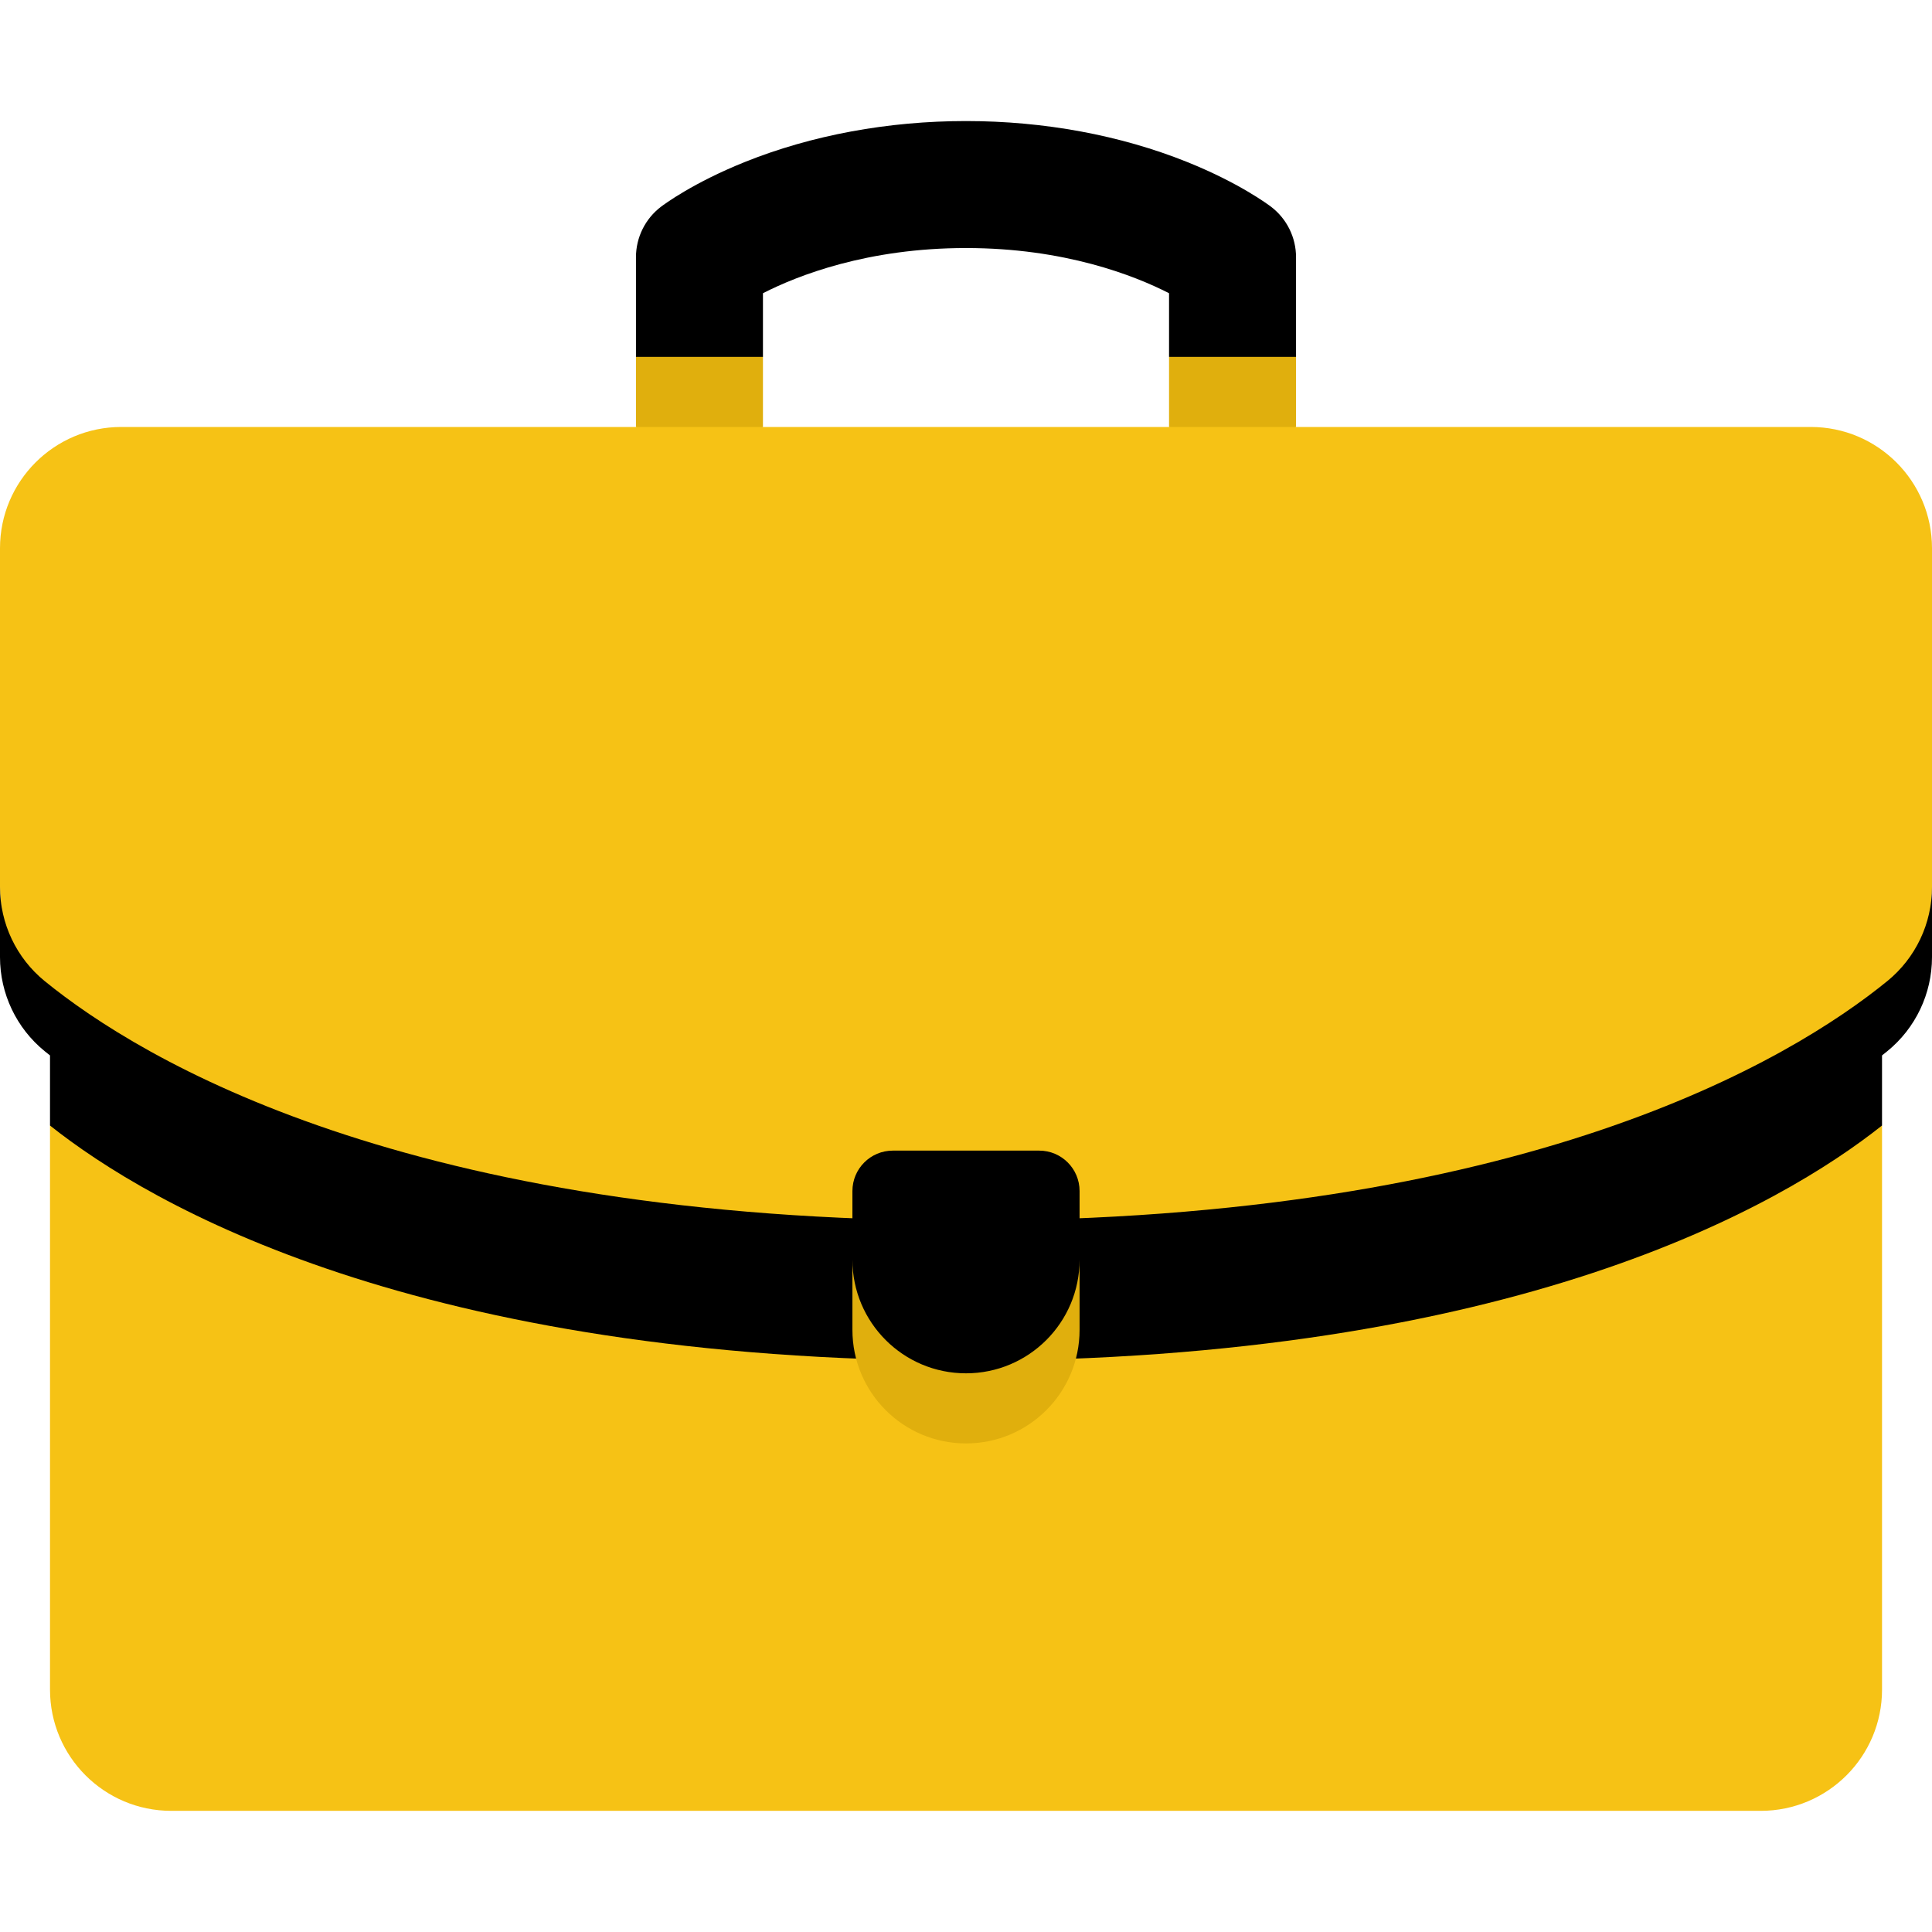 <svg width="52" height="52" viewBox="0 0 52 52" fill="none" xmlns="http://www.w3.org/2000/svg">
<path d="M34.211 5.565C34.126 5.501 33.344 4.919 31.952 4.36C30.158 3.639 28.1 3.258 26 3.258C23.9 3.258 21.842 3.639 20.048 4.36C18.656 4.919 17.874 5.501 17.79 5.565C17.366 5.888 17.117 6.391 17.117 6.924V9.606L18.826 10.52L20.535 9.606V7.892C21.473 7.413 23.349 6.676 26 6.676C28.651 6.676 30.527 7.413 31.465 7.892V9.605L33.174 10.52L34.883 9.605V6.924C34.883 6.391 34.635 5.888 34.211 5.565Z" fill="black"/>
<path d="M17.117 9.605V11.492L18.826 12.407L20.535 11.492V9.605H17.117Z" fill="#E0AF0D"/>
<path d="M34.883 9.605H31.465V11.492L33.174 12.407L34.883 11.492V9.605Z" fill="#E0AF0D"/>
<path d="M1.346 30.293V45.476C1.346 47.278 2.807 48.739 4.609 48.739H47.391C49.194 48.739 50.655 47.278 50.655 45.476V30.293H1.346Z" fill="#F6C215"/>
<path d="M1.346 28.406V30.294C4.057 32.446 11.223 36.625 26 36.625C40.778 36.625 47.944 32.446 50.655 30.293V28.406H1.346V28.406Z" fill="black"/>
<path d="M1.204 27.319C3.802 29.435 10.958 33.765 26 33.765C41.042 33.765 48.198 29.435 50.796 27.319C51.558 26.699 52 24.856 52 23.874V14.756C52 12.953 50.539 11.492 48.736 11.492H3.264C1.461 11.492 0 12.953 0 14.756V23.874C0 24.856 0.442 26.699 1.204 27.319Z" fill="#F6C215"/>
<path d="M50.796 26.407C48.198 28.522 41.042 32.852 26 32.852C10.958 32.852 3.802 28.522 1.204 26.407C0.442 25.787 0 24.857 0 23.875V25.762C0 26.744 0.442 27.674 1.204 28.294C3.802 30.409 10.958 34.739 26 34.739C41.042 34.739 48.198 30.409 50.796 28.294C51.558 27.674 52 26.744 52 25.762V23.875C52 24.857 51.558 25.787 50.796 26.407Z" fill="black"/>
<path d="M26 37.881C27.689 37.881 29.057 36.627 29.057 33.91V32.057C29.057 31.456 28.57 30.969 27.97 30.969H24.031C23.43 30.969 22.943 31.456 22.943 32.057V33.91C22.943 36.627 24.312 37.881 26 37.881Z" fill="black"/>
<path d="M26 36.963C24.312 36.963 22.943 35.595 22.943 33.906V35.793C22.943 37.482 24.312 38.85 26 38.85C27.689 38.85 29.057 37.482 29.057 35.793V33.906C29.057 35.594 27.689 36.963 26 36.963Z" fill="#E0AF0D"/>
</svg>
